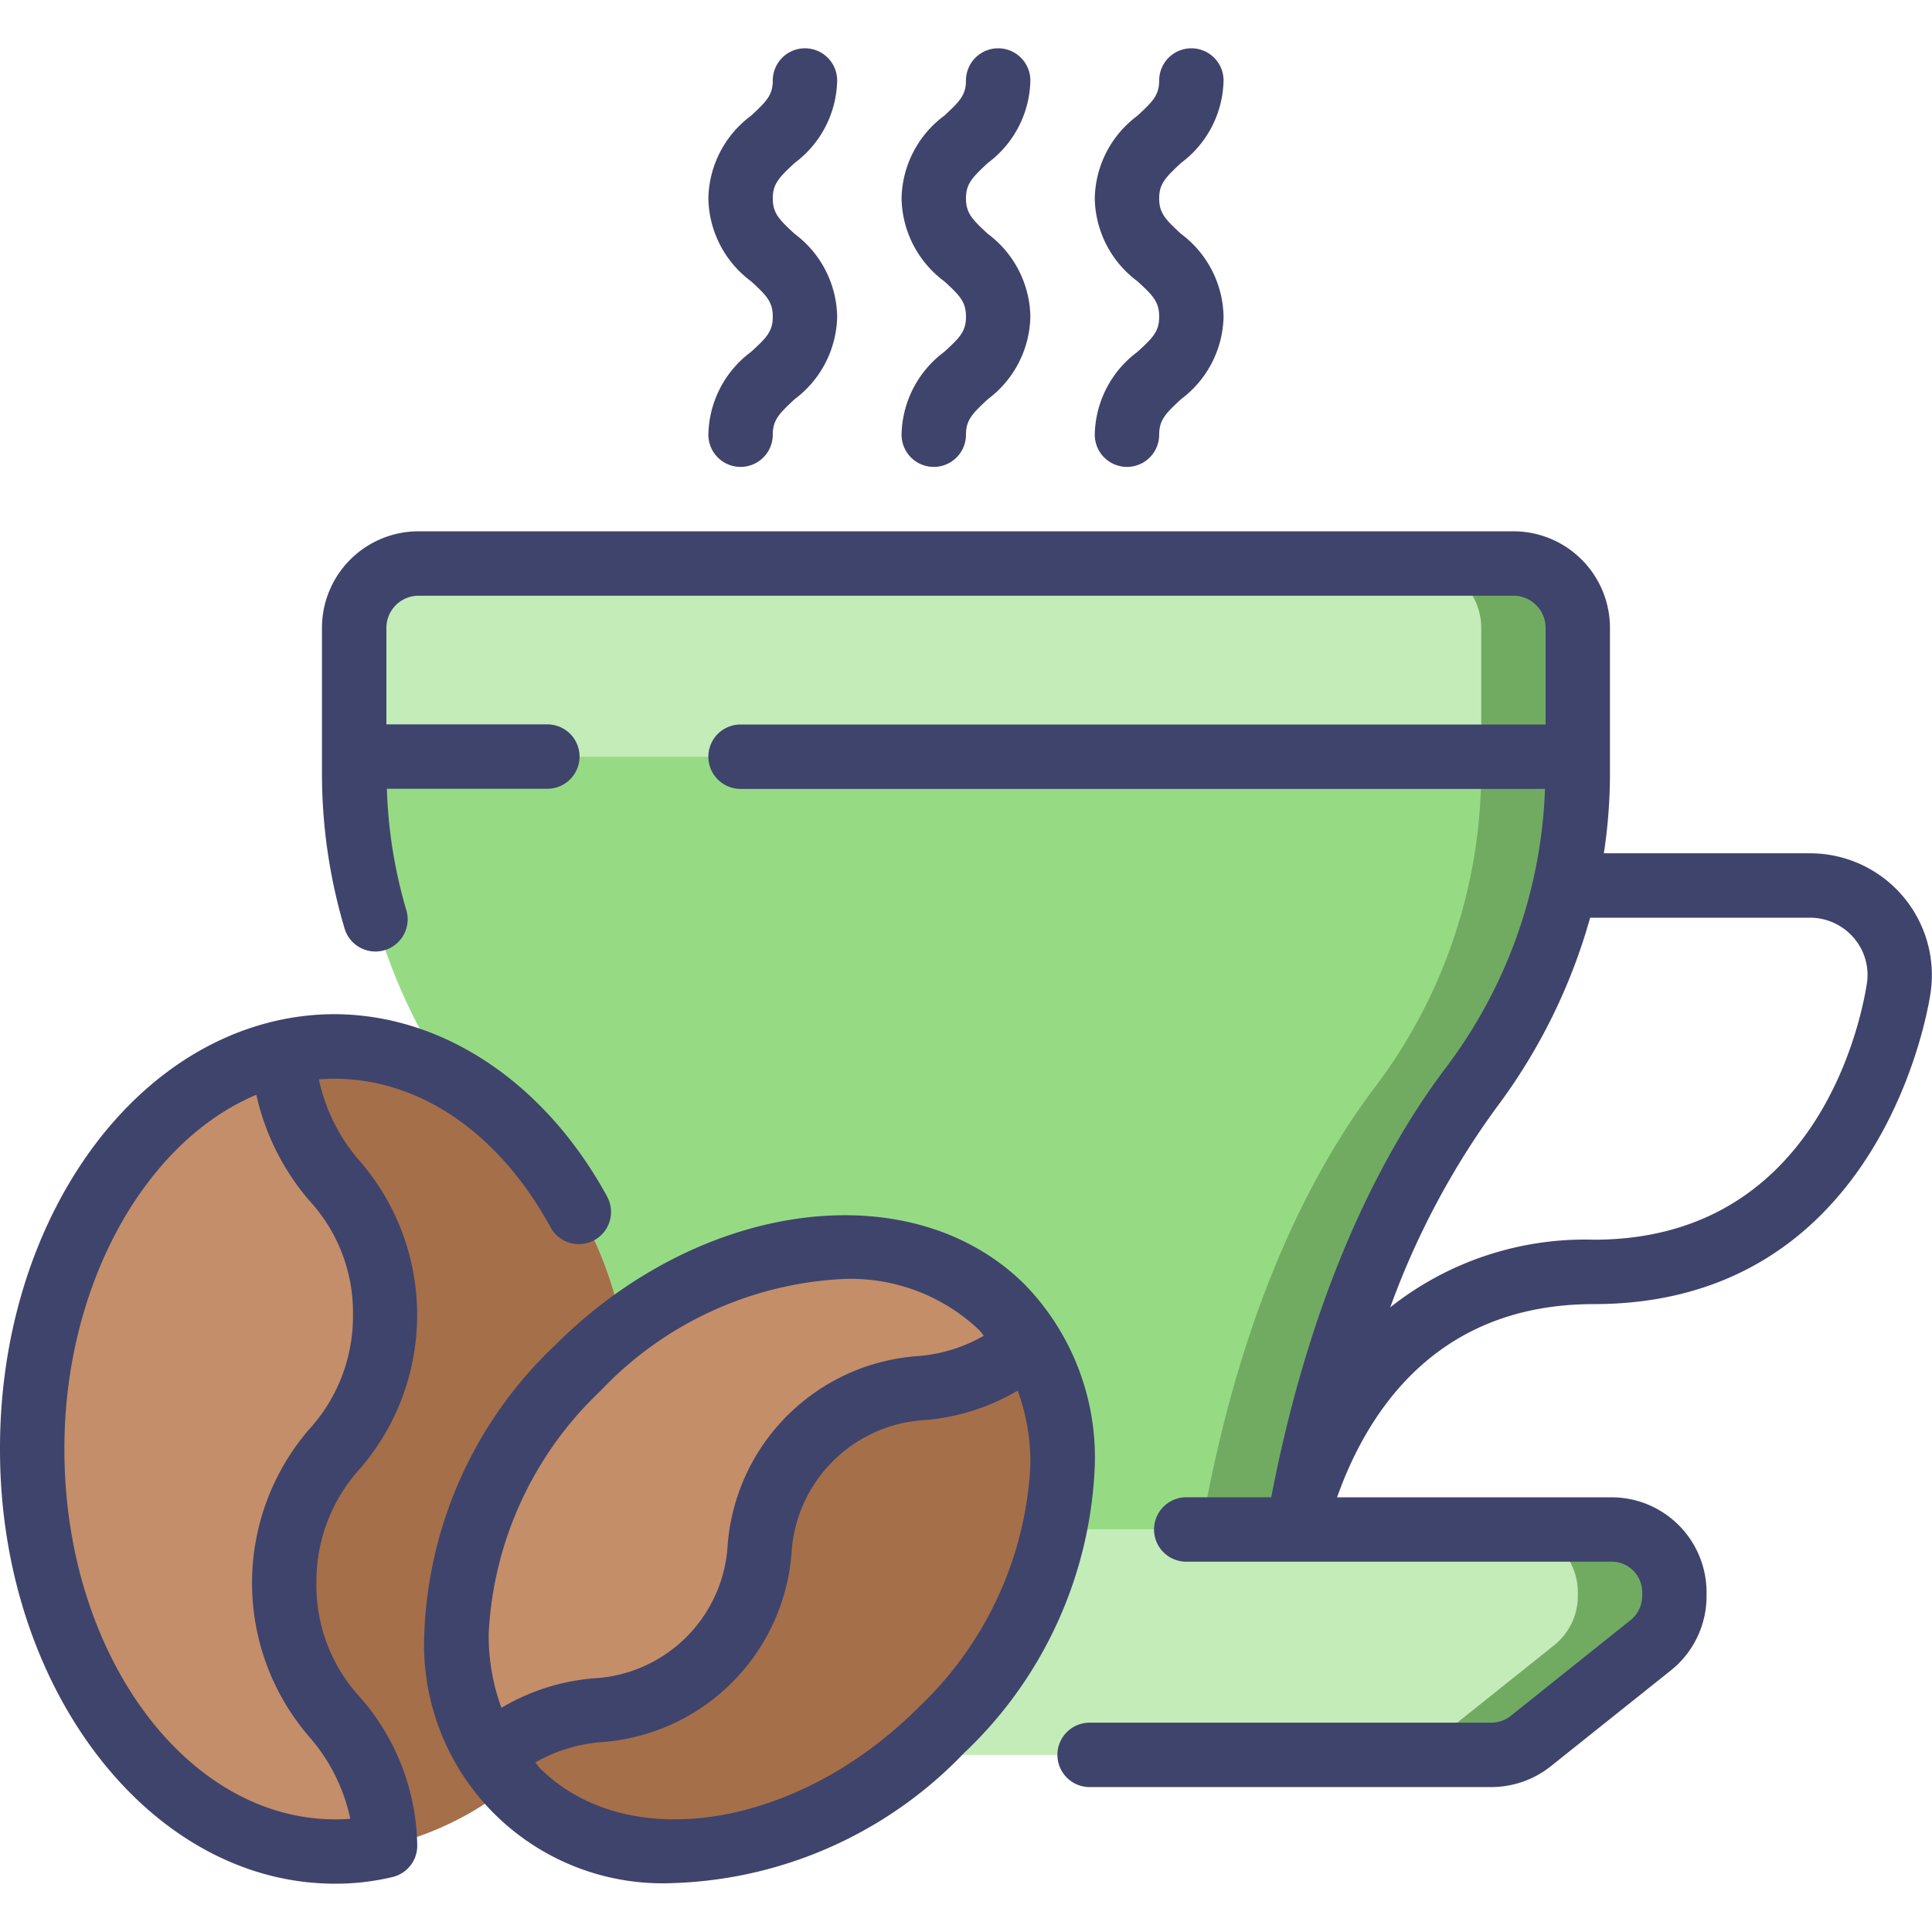 <svg width="80" height="80" fill="none" xmlns="http://www.w3.org/2000/svg"><g clip-path="url(#clip0_882_10932)"><path d="M65.335 26v5.333H14.668V26a2.675 2.675 0 012.667-2.667h45.333A2.675 2.675 0 0165.335 26z" fill="#C3ECB8"/><path d="M62.668 23.333h-4A2.675 2.675 0 0161.335 26v5.333h4V26a2.675 2.675 0 00-2.667-2.667z" fill="#71AB62"/><path d="M65.335 31.333v.774a21.698 21.698 0 01-4.427 12.946c-2.56 3.4-5.573 9.134-7.16 18.28h-10.04a10.4 10.4 0 00-1.093-7.8 8.6 8.6 0 00-1.12-1.4c-3.734-3.693-10.4-3.2-15.72.88a15.549 15.549 0 00-7.24-10.466 23.326 23.326 0 01-3.867-12.44v-.774h50.667z" fill="#96DB84"/><path d="M61.333 31.333v.774a21.698 21.698 0 01-4.427 12.946c-2.56 3.4-5.573 9.134-7.16 18.28h4c1.587-9.146 4.6-14.88 7.16-18.28a21.698 21.698 0 004.427-12.946v-.774h-4z" fill="#71AB62"/><path d="M69.332 65.933v.147a2.612 2.612 0 01-.973 2.04l-4.973 3.973a2.603 2.603 0 01-1.627.574h-23.88c.373-.32.733-.654 1.093-1.014a16.983 16.983 0 004.734-8.32h23.026a2.595 2.595 0 012.6 2.6z" fill="#C3ECB8"/><path d="M66.735 63.333h-4a2.595 2.595 0 012.6 2.6v.147a2.612 2.612 0 01-.973 2.04l-4.974 3.973a2.603 2.603 0 01-1.626.574h4a2.6 2.6 0 001.626-.574l4.974-3.973a2.612 2.612 0 00.973-2.04v-.147a2.595 2.595 0 00-2.6-2.6z" fill="#71AB62"/><path d="M43.706 63.333a16.982 16.982 0 01-4.733 8.32c-.36.36-.72.694-1.093 1.014-5.427 4.64-12.574 5.36-16.467 1.493a2.16 2.16 0 01-.24-.267 7.826 7.826 0 01-.88-1.133c3.293-3.12 5.773-.747 9.067-4.027 3.346-3.333.84-5.84 4.186-9.173 3.28-3.28 5.774-.907 9.054-4.027h.013a10.4 10.4 0 011.093 7.8z" fill="#A56F49"/><path d="M42.614 55.533H42.6c-3.28 3.12-5.773.747-9.053 4.027-3.346 3.333-.84 5.84-4.186 9.173-3.294 3.28-5.774.907-9.067 4.027-2.76-4.36-1.347-11.173 3.64-16.12a19.143 19.143 0 011.84-1.627c5.32-4.08 11.986-4.573 15.72-.88a8.6 8.6 0 011.12 1.4z" fill="#C48E69"/><path d="M23.935 56.64c-4.987 4.947-6.4 11.76-3.64 16.12.258.404.553.783.88 1.133a12.812 12.812 0 01-5.227 2.547v-.013c-.133-5.334-4.186-5.414-4.186-10.867 0-5.56 4.186-5.56 4.186-11.12 0-5.453-4.053-5.533-4.186-10.867a9.983 9.983 0 012.093-.24 9.712 9.712 0 014.68 1.214 15.55 15.55 0 017.24 10.466 19.12 19.12 0 00-1.84 1.627z" fill="#A56F49"/><path d="M11.759 65.56c0 5.453 4.053 5.533 4.186 10.867v.013C8.092 78.107 1.32 70.107 1.332 60 1.32 51.76 5.84 44.893 11.76 43.573c.133 5.334 4.186 5.414 4.186 10.867 0 5.56-4.186 5.56-4.186 11.12z" fill="#C38E69"/><path d="M13.332 26v6.107c.007 2.16.327 4.309.948 6.378a1.334 1.334 0 002.557-.757 19.886 19.886 0 01-.817-5.067h6.645a1.333 1.333 0 000-2.666H16V26c0-.736.597-1.333 1.333-1.333h45.333c.737 0 1.334.597 1.334 1.333v4H30.665a1.333 1.333 0 100 2.667h33.31A20.328 20.328 0 0159.84 44.25c-2.357 3.13-5.466 8.725-7.2 17.749h-3.52a1.333 1.333 0 000 2.667h17.613c.7 0 1.266.567 1.267 1.266v.147c.002.387-.172.754-.472.999l-4.972 3.973c-.227.182-.51.28-.8.281H45.119a1.333 1.333 0 000 2.667h16.64a3.96 3.96 0 002.458-.864l4.982-3.977a3.932 3.932 0 001.466-3.079v-.147A3.937 3.937 0 0066.732 62H55.365c1.31-3.685 4.211-8 10.634-8 11.524 0 13.717-11.49 13.926-12.787a5.045 5.045 0 00-4.98-5.88h-8.533a21.91 21.91 0 00.253-3.226V26a4 4 0 00-4-4H17.332a4 4 0 00-4 4zm61.613 12a2.383 2.383 0 011.83.852c.45.531.64 1.235.521 1.921-.285 1.76-2.173 10.56-11.297 10.56a12.987 12.987 0 00-8.431 2.8 33.136 33.136 0 014.407-8.285A23.753 23.753 0 0065.844 38h9.101z" fill="#3F446C"/><path d="M42.432 53.188c-4.684-4.652-13.409-3.525-19.444 2.512a17.302 17.302 0 00-5.418 11.935 9.883 9.883 0 0010.346 10.338 17.432 17.432 0 0012-5.381 17.294 17.294 0 005.418-11.933 10.267 10.267 0 00-2.902-7.471zm-17.561 4.4a14.827 14.827 0 0110.1-4.63 7.734 7.734 0 015.579 2.12c.07.07.12.158.188.233-.855.49-1.81.78-2.792.846a8.503 8.503 0 00-7.814 7.8 5.867 5.867 0 01-5.552 5.539 8.943 8.943 0 00-3.818 1.22 8.68 8.68 0 01-.526-3.077 14.84 14.84 0 014.635-10.051zm13.163 13.113c-5.002 5.003-12.035 6.134-15.679 2.514-.07-.072-.12-.16-.188-.235a6.48 6.48 0 012.792-.845 8.503 8.503 0 007.815-7.8 5.867 5.867 0 015.549-5.535 8.971 8.971 0 003.819-1.22c.358.985.536 2.026.525 3.075A14.83 14.83 0 0138.034 70.7z" fill="#3F446C"/><path d="M13.857 78a10.15 10.15 0 002.4-.277 1.334 1.334 0 001.02-1.334 9.509 9.509 0 00-2.36-6.101 6.83 6.83 0 01-1.816-4.736A6.942 6.942 0 0114.92 60.8a9.741 9.741 0 000-12.699 7.517 7.517 0 01-1.716-3.406 7.59 7.59 0 01.65-.028c3.546.012 6.8 2.249 8.933 6.133a1.333 1.333 0 102.338-1.28c-2.574-4.699-6.786-7.51-11.27-7.525-.803 0-1.604.09-2.387.266C4.811 43.76-.013 51.217 0 60c-.013 9.91 6.201 17.985 13.857 18zm-3.242-32.667a10.077 10.077 0 002.185 4.371 6.83 6.83 0 011.816 4.736 6.933 6.933 0 01-1.828 4.76 9.747 9.747 0 000 12.699 7.488 7.488 0 011.716 3.412c-.208.017-.42.025-.639.025C7.676 75.321 2.656 68.444 2.667 60c-.011-6.745 3.318-12.73 7.948-14.667zm20.482-30.761A4.367 4.367 0 0029.332 18a1.333 1.333 0 002.667 0c0-.612.266-.875.901-1.467a4.37 4.37 0 001.765-3.425A4.367 4.367 0 0032.9 9.68c-.635-.588-.901-.85-.901-1.463 0-.612.266-.872.901-1.466a4.362 4.362 0 001.765-3.418 1.333 1.333 0 00-2.666 0c0 .61-.267.871-.9 1.459a4.359 4.359 0 00-1.767 3.425 4.364 4.364 0 001.765 3.428c.642.588.902.851.902 1.467 0 .616-.26.872-.902 1.46zm8 0A4.367 4.367 0 0037.332 18a1.333 1.333 0 002.667 0c0-.612.266-.875.901-1.467a4.37 4.37 0 001.765-3.425A4.367 4.367 0 0040.9 9.68c-.635-.588-.901-.85-.901-1.463 0-.612.266-.872.901-1.466a4.362 4.362 0 001.765-3.418 1.333 1.333 0 00-2.666 0c0 .61-.267.871-.9 1.459a4.359 4.359 0 00-1.767 3.425 4.364 4.364 0 001.765 3.428c.642.588.902.851.902 1.467 0 .616-.26.872-.902 1.46zm8 0A4.367 4.367 0 0045.332 18a1.333 1.333 0 002.667 0c0-.612.266-.875.901-1.467a4.37 4.37 0 001.765-3.425A4.367 4.367 0 0048.9 9.68c-.635-.588-.901-.85-.901-1.463 0-.612.266-.872.901-1.466a4.362 4.362 0 001.765-3.418 1.333 1.333 0 00-2.666 0c0 .61-.267.871-.9 1.459a4.359 4.359 0 00-1.767 3.425 4.364 4.364 0 001.765 3.428c.642.588.902.851.902 1.467 0 .616-.26.872-.902 1.46z" fill="#3F446C"/></g><defs><clipPath id="clip0_882_10932"><path fill="#fff" d="M0 0h80v80H0z"/></clipPath></defs></svg>